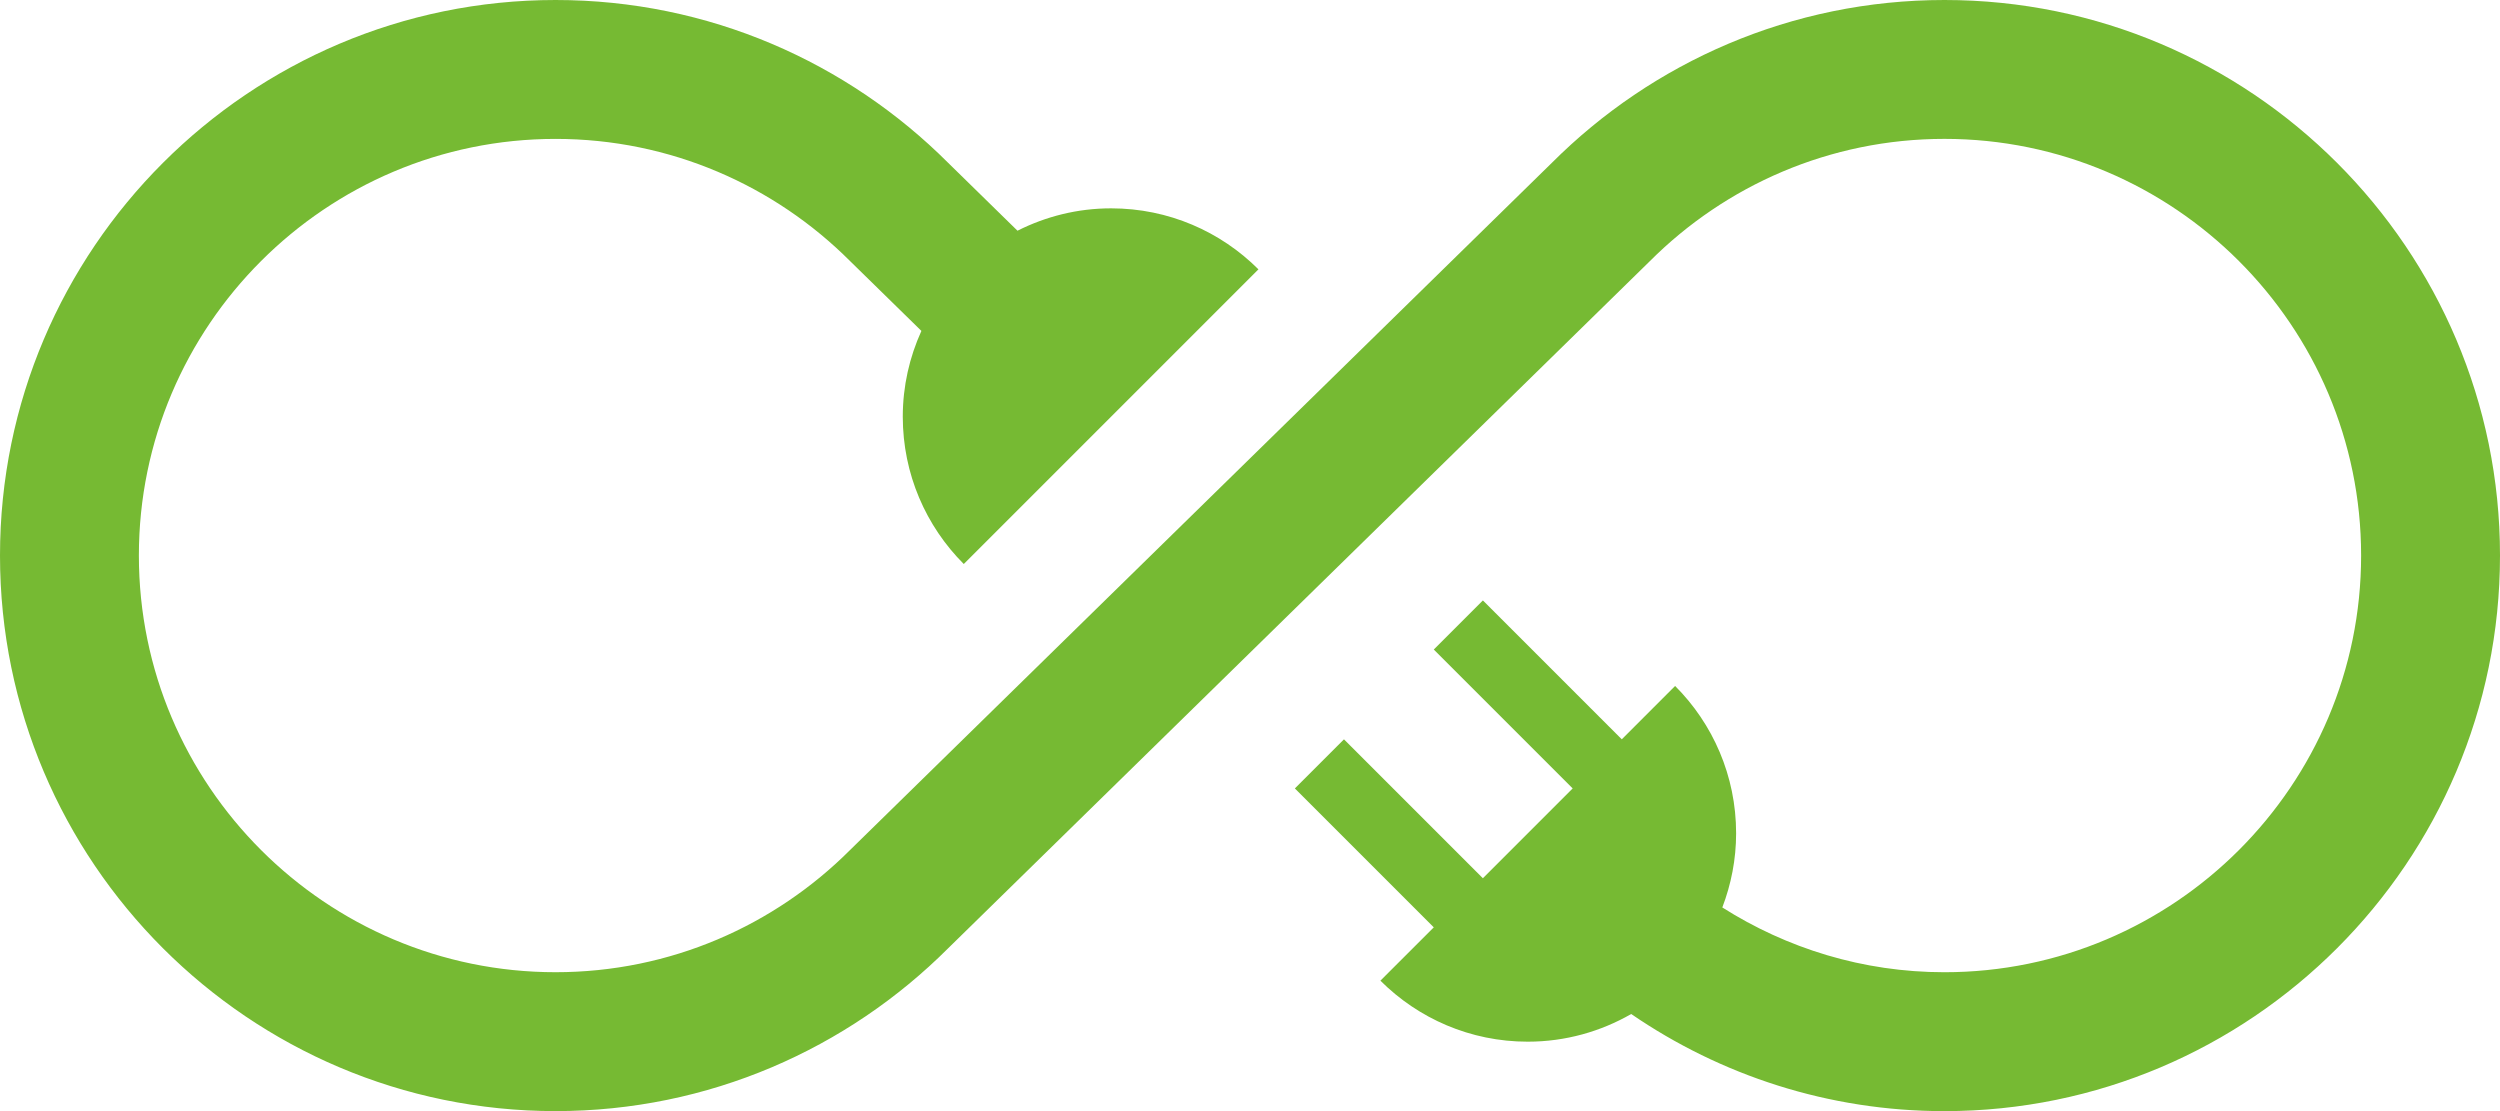 <svg version="1.1" id="图层_1" x="0px" y="0px" width="200px" height="88.889px" viewBox="0 0 200 88.889" enable-background="new 0 0 200 88.889" xml:space="preserve" xmlns="http://www.w3.org/2000/svg" xmlns:xlink="http://www.w3.org/1999/xlink" xmlns:xml="http://www.w3.org/XML/1998/namespace">
  <path fill="#76BA33" d="M155.555,0c-12.252,0-23.365,4.985-31.412,13.032l-56.139,54.97c-6.036,6.037-14.37,9.775-23.56,9.775
	c-18.38,0-33.334-14.955-33.334-33.334c0-18.38,14.954-33.331,33.334-33.331c9.19,0,17.524,3.737,23.56,9.773l5.708,5.588
	c-0.95,2.094-1.49,4.412-1.49,6.86c0,4.604,1.865,8.77,4.88,11.788l23.573-23.574c-3.016-3.014-7.184-4.88-11.787-4.88
	c-2.696,0-5.236,0.653-7.49,1.79l-5.542-5.426C67.808,4.985,56.698,0,44.444,0C19.938,0,0,19.938,0,44.443
	C0,68.95,19.938,88.889,44.444,88.889c12.252,0,23.364-4.986,31.414-13.033l56.138-54.972c6.037-6.036,14.371-9.774,23.559-9.774
	c18.381,0,33.334,14.952,33.334,33.334c0,18.383-14.953,33.334-33.334,33.334c-6.539,0-12.621-1.918-17.77-5.182
	c0.703-1.846,1.104-3.838,1.104-5.93c0-4.605-1.867-8.771-4.881-11.789l-4.266,4.268l-11.111-11.111l-3.928,3.928l11.111,11.111
	l-7.184,7.186l-11.113-11.113l-3.928,3.928l11.113,11.113l-4.27,4.266c3.02,3.016,7.186,4.881,11.789,4.881
	c3.016,0,5.838-0.814,8.275-2.213c7.143,4.893,15.768,7.77,25.057,7.77C180.063,88.889,200,68.95,200,44.443
	C200,19.938,180.063,0,155.555,0z" class="color c1"/>
</svg>
